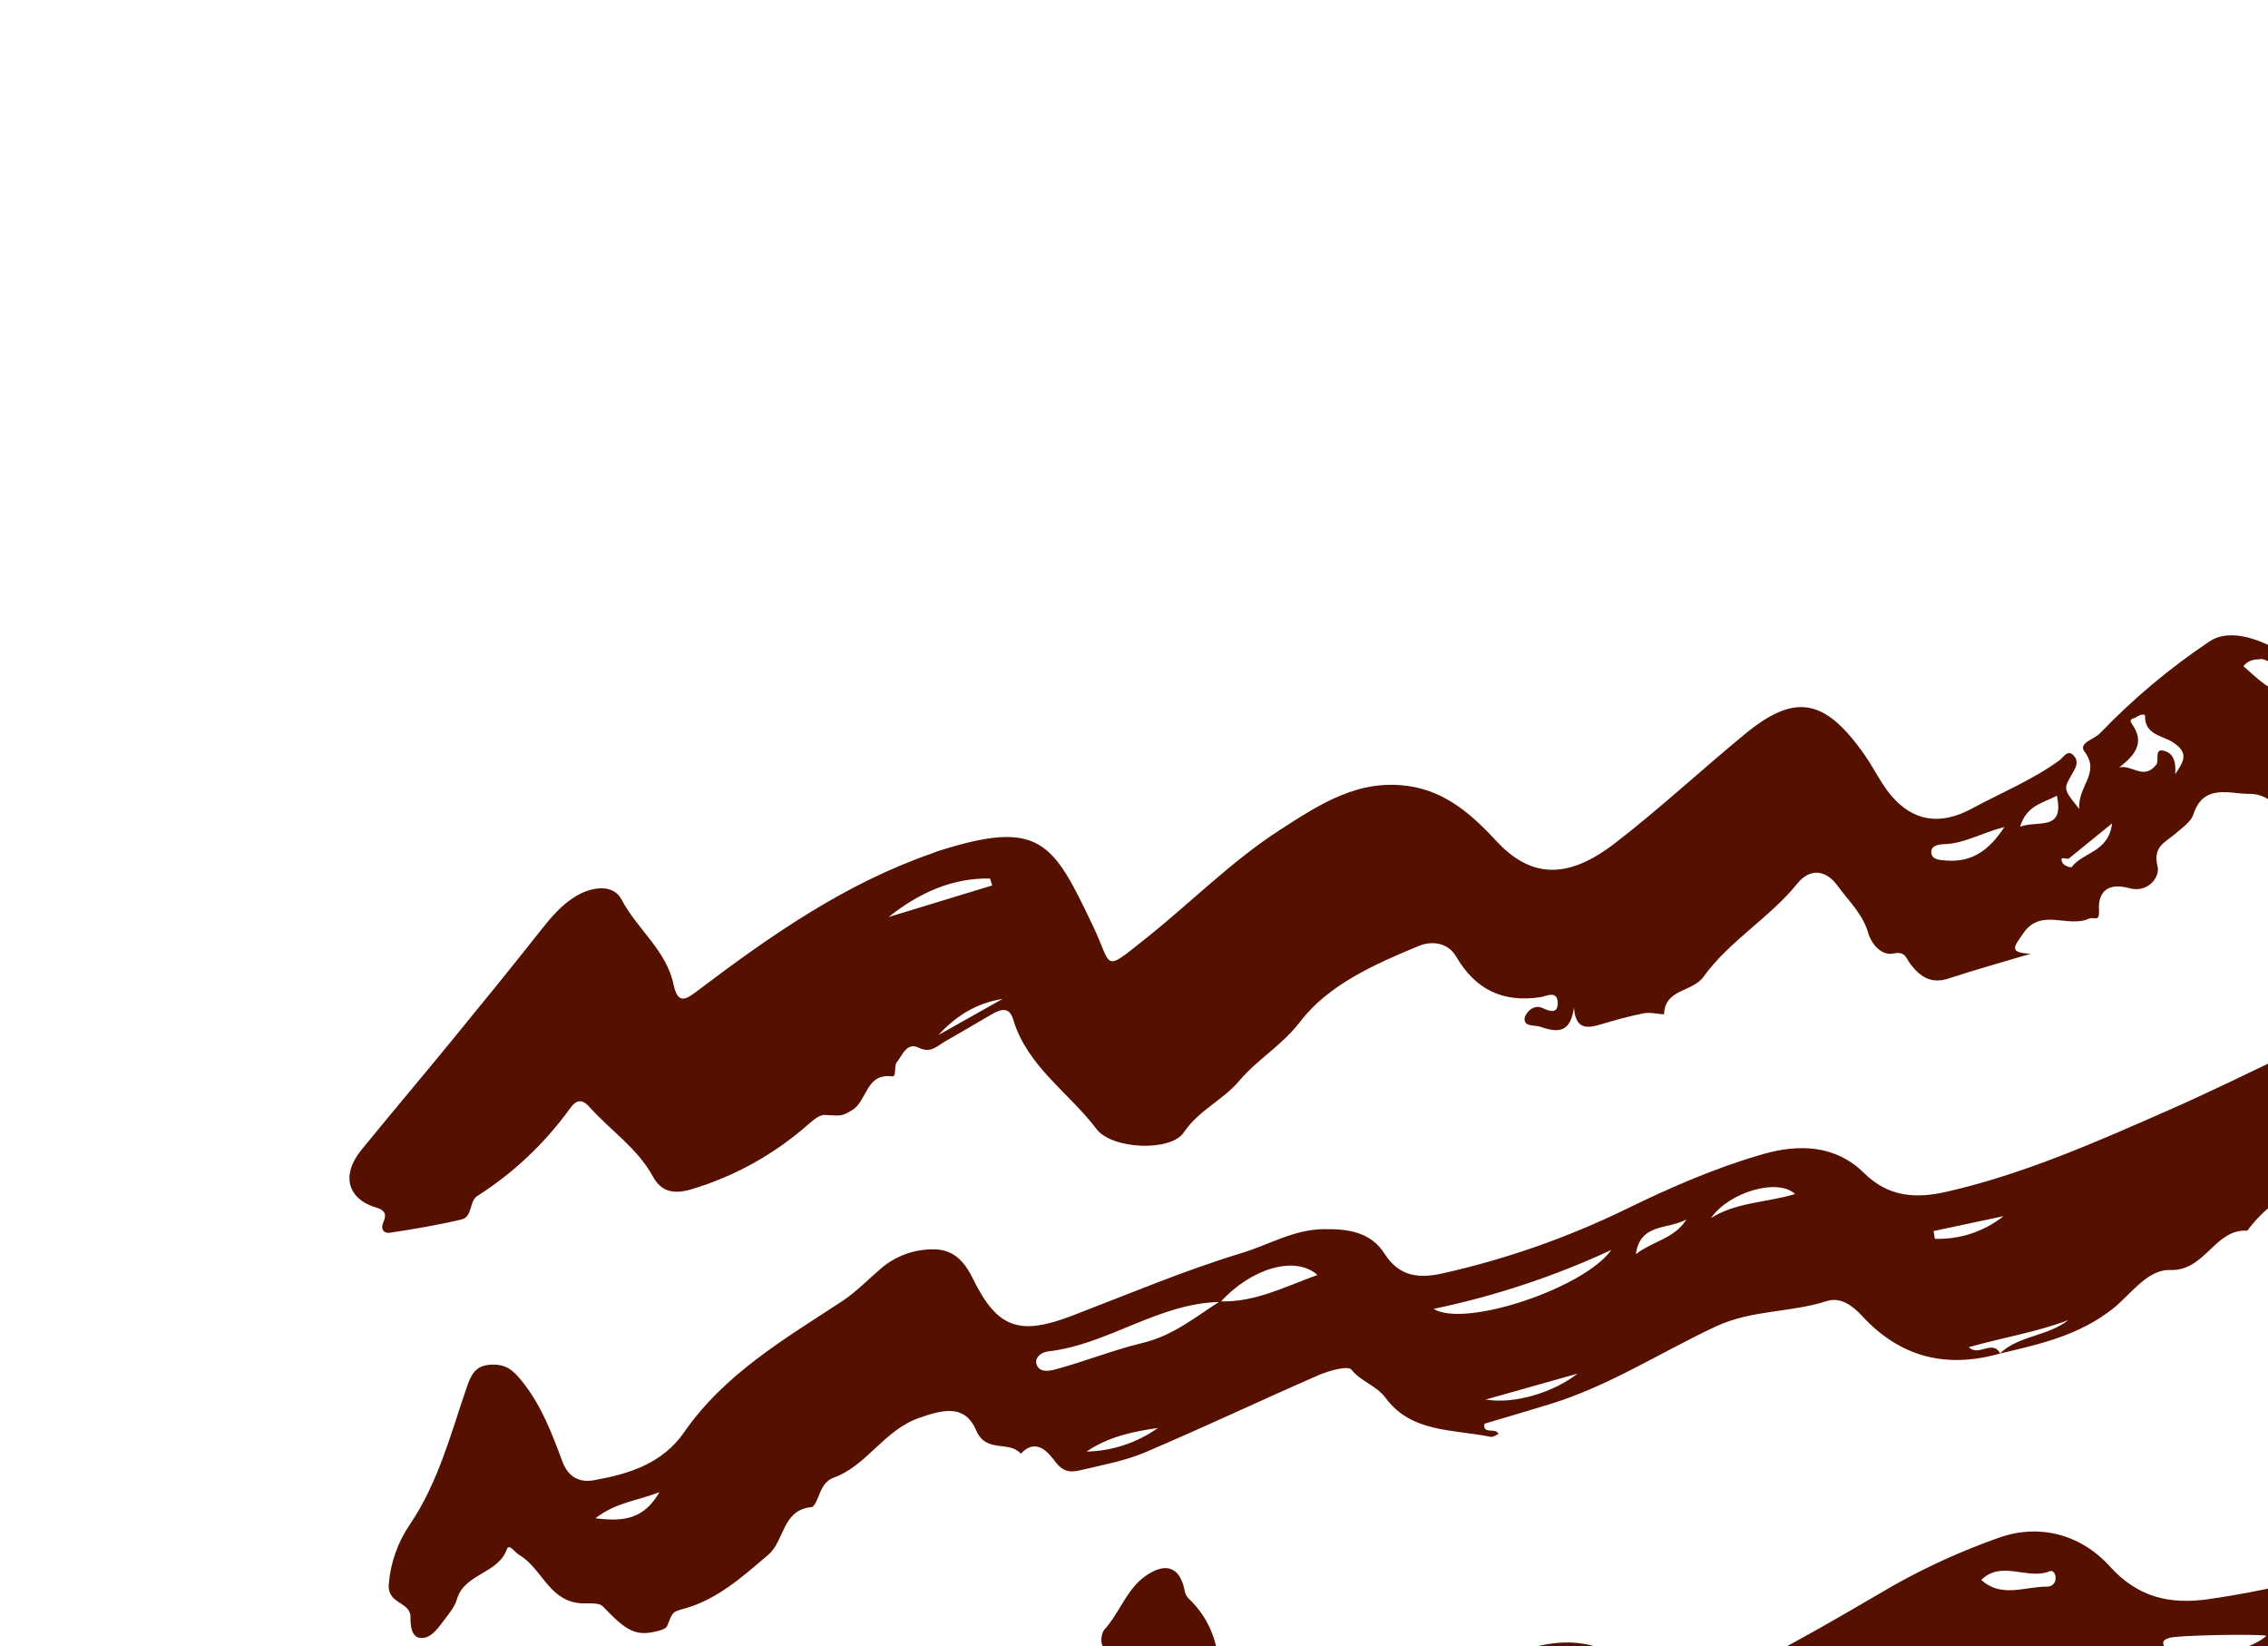 <svg width="656" height="476" viewBox="0 0 556 376" fill="none" xmlns="http://www.w3.org/2000/svg">
<path d="M509.738 184.569C509.253 178.982 515.02 175.776 511.03 170.523C509.397 168.373 513.43 167.476 514.803 166.017C522.895 157.585 531.873 150.05 541.581 143.543C545.644 140.763 551.254 142.162 555.926 144.288C557.026 144.788 558.28 145.85 557.684 147.445C556.904 149.53 555.491 147.729 554.384 147.82C552.851 147.946 551.284 147.888 549.967 149.561C553.467 152.541 556.389 156.049 561.693 156.335C565.44 156.535 564.372 160.791 564.493 162.578C564.77 166.839 567.627 168.161 570.083 170.53C572.44 172.802 573.503 175.847 577.933 174.196C579.595 173.576 582.655 174.719 583.727 177.396C581.51 179.53 579.651 177.324 577.657 176.755C576.492 182.596 580.876 182.072 583.932 183.008C585.514 183.493 587.716 183.179 587.97 185.618C588.251 188.324 584.928 186.749 584.19 188.939C588.99 190.239 590.673 193.033 585.419 195.493C581.831 197.173 584.919 201.268 581.165 202.334C581.296 199.943 579.754 198.026 578.598 195.847C575.375 197.319 578.743 199.662 577.88 201.479C574.511 201.708 573.618 196.871 569.639 198.843C570.649 196.021 577.349 193.231 569.117 193.086C566.429 193.039 564.917 187.924 561.002 191.121C559.996 191.943 559.708 189.621 559.686 188.951C559.691 187.875 559.48 186.809 559.067 185.815C558.653 184.822 558.044 183.921 557.277 183.167C556.509 182.412 555.599 181.819 554.598 181.422C553.598 181.026 552.528 180.833 551.452 180.857C546.823 180.927 540.209 178.19 537.725 185.846C537.115 187.725 534.939 189.184 533.292 190.616C530.83 192.755 527.663 193.747 528.936 198.681C529.557 201.087 526.703 205.294 521.917 203.961C517.203 202.647 514.273 204.434 514.563 209.384C514.744 212.469 513.371 210.865 512.038 211.466C506.873 213.793 500.3 208.666 495.953 215.104C493.813 218.273 492.217 219.784 497.83 220.047C491.085 222.059 484.294 223.931 477.612 226.133C473.349 227.533 470.612 225.576 468.32 222.546C467.202 221.068 467.143 219.378 464.145 219.991C461.204 220.591 458.751 217.591 457.992 214.954C456.635 210.244 453.234 207.174 450.554 203.471C447.367 199.071 443.461 199.335 440.67 202.782C433.77 211.309 423.97 216.849 417.56 225.755C414.895 229.455 408.067 228.649 407.952 234.905C406.261 234.796 404.5 234.332 402.893 234.651C399.243 235.375 395.647 236.41 392.07 237.458C388.813 238.411 386.216 238.418 385.852 233.188C385.011 239.411 381.993 239.454 377.686 237.968C376.126 237.429 373.628 238.03 373.752 235.915C373.814 234.878 375.726 232.192 378.217 233.374C380.162 234.296 381.963 234.716 381.867 231.964C381.76 228.903 378.867 230.503 377.732 230.675C368.461 232.081 361.732 228.881 356.987 220.743C355.003 217.338 351.078 216.777 347.811 218.128C337.022 222.589 325.617 227.672 318.774 236.65C314.284 242.54 308.256 245.892 303.75 251.244C299.819 255.912 293.881 258.373 290.198 263.849C286.99 268.619 272.578 268.004 268.808 263.009C262.033 254.031 251.808 247.653 248.378 236.138C247.434 232.968 245.317 233.615 243.178 234.855C239.369 237.063 235.587 239.321 231.756 241.49C229.773 242.612 228.215 244.533 225.246 243.085C222.246 241.623 221.246 244.937 219.84 246.647C219.085 247.562 219.853 250.259 218.73 250.107C212.205 249.222 212.619 256.207 208.87 258.389C206.397 259.83 206.525 259.823 202.211 259.554C200.954 259.476 199.44 260.743 198.318 261.711C189.961 269.139 180.072 274.639 169.353 277.82C164.571 279.203 161.868 277.957 160.005 274.56C156.24 267.692 149.792 263.466 144.762 257.868C143.007 255.915 141.644 255.33 139.726 257.968C133.568 266.511 125.841 273.804 116.956 279.458C115.075 280.653 115.799 284.524 113.221 285.143C107.401 286.543 101.473 287.532 95.55 288.429C94.017 288.661 93.222 287.445 94.003 285.778C94.836 284.003 94.359 282.892 92.403 282.322C85.17 280.222 83.546 274.31 88.603 268.116C95.945 259.122 103.441 250.254 110.797 241.27C118.135 232.307 125.455 223.326 132.627 214.23C135.113 211.076 137.718 208.03 141.107 205.976C144.923 203.659 150.276 202.75 152.389 206.776C156.198 214.032 163.362 219.202 165.114 227.564C166.208 232.787 168.333 231.133 171.198 228.969C188.988 215.529 207.214 202.805 228.554 195.423C228.97 195.278 229.368 195.077 229.787 194.942C255.087 186.842 258.147 192.662 267.997 213.353C272.802 223.448 270.178 224.807 280.964 216.233C291.999 207.46 301.942 197.314 313.854 189.64C323.491 183.433 333.086 177.063 345.567 178.981C354.742 180.392 361.141 186.274 366.938 192.521C376.538 202.862 386.102 200.548 396.123 192.791C407.007 184.367 417.123 174.965 427.762 166.209C440.134 156.021 447.48 157.42 457.301 171.6C459.429 174.672 461.048 178.135 463.401 181C468.955 187.752 475.765 188.594 483.389 184.472C490.589 180.581 498.211 177.484 504.889 172.624C505.901 171.888 506.989 169.61 508.603 171.756C509.687 173.199 508.703 174.72 507.934 176.056C505.822 179.687 505.8 179.676 509.738 184.569ZM533.256 176.027C535.548 172.646 536.624 170.649 532.384 168.027C530.143 166.641 525.748 166.314 525.865 161.795C525.885 161.028 524.325 161.568 523.665 162.079C523.165 162.467 521.673 162.367 522.665 163.763C525.895 168.324 523.392 171.404 519.521 174.372C522.689 173.61 525.504 177.644 528.616 173.699C529.453 172.638 527.873 169.405 530.816 170.399C532.953 171.128 533.462 173.252 533.256 176.027ZM243.245 203.3C243.063 202.733 242.881 202.166 242.698 201.6C233.342 201.429 225.239 205.177 217.818 211.056L243.245 203.3ZM491.385 188.965C485.651 190.486 481.526 193.02 476.74 193.174C475.293 193.221 473.17 193.507 473.477 195.456C473.724 197.021 475.677 197.1 477.268 197.207C483.221 197.606 487.487 194.971 491.385 188.962V188.965ZM495.227 188.914C499.491 187.232 506.181 190.233 504.237 181.314C500.855 183.123 496.8 183.634 495.227 188.911V188.914ZM517.772 188.092C513.66 191.437 510.438 194.068 507.203 196.683C506.679 197.107 504.546 195.712 505.703 197.92C506.268 198.491 507.029 198.826 507.832 198.857C510.5 195.14 516.955 195.236 517.772 188.089V188.092ZM230.06 239.96L245.777 231.125C239.487 232.092 234.4 235.213 230.06 239.96Z" fill="#551000"/>
<path d="M490.357 318.008C477.232 321.769 465.888 319.008 456.519 308.843C454.192 306.319 451.225 304.079 447.811 305.18C438.944 308.041 429.427 307.287 420.67 311.38C407.212 317.666 394.64 325.872 380.331 330.32C374.914 332.005 369.463 333.576 363.926 335.228C363.394 338.051 366.826 336.021 367.346 337.777C366.678 338.033 366.014 338.561 365.479 338.452C356.379 336.603 345.993 337.464 339.74 328.977C337.386 325.782 333.685 324.987 331.317 321.992C330.483 320.936 325.817 322.214 323.281 323.316C309.038 329.516 294.999 336.189 280.703 342.261C275.733 344.373 270.256 345.342 264.957 346.608C262.702 347.146 260.818 347.272 258.794 344.648C257.248 342.648 254.194 338.388 250.241 342.584C247.431 339.277 241.741 342.543 239.341 336.924C236.615 330.557 231.521 331.61 225.254 333.837C216.595 336.915 212.549 345.525 204.286 348.494C202.586 349.106 201.611 350.663 200.918 352.386C200.433 353.595 199.712 355.599 198.95 355.67C191.723 356.341 192.358 363.933 188.37 367.327C182.018 372.727 175.814 378.408 167.429 380.65C164.819 381.35 164.909 381.435 163.537 384.84C163.3 385.43 162.166 385.794 161.377 386.006C155.965 387.461 153.644 386.156 147.821 380.035C146.706 378.863 143.767 379.455 141.677 379.175C134.439 378.204 132.677 370.517 127.212 367.34C126.205 366.754 124.802 364.522 124.274 365.981C122.06 372.094 113.862 371.899 112.009 378.274C111.42 380.296 109.837 382.074 108.527 383.828C107.09 385.75 105.333 388.101 102.885 387.71C100.802 387.376 100.606 384.586 100.634 382.663C100.692 378.793 94.939 379.539 95.306 374.61C95.718 369.324 97.516 364.239 100.52 359.87C107.442 349.608 110.447 337.897 114.353 326.514C115.474 323.246 116.487 320.952 120.353 320.762C123.976 320.584 125.704 321.969 128.112 325.003C132.845 330.965 135.323 337.694 137.879 344.517C139.303 348.317 142.054 349.734 145.639 349.081C154.204 347.522 162.334 345.073 167.73 337.303C177.646 323.023 192.298 314.478 206.442 305.212C209.778 303.027 212.8 299.899 215.956 297.192C219.464 294.188 223.923 292.523 228.542 292.492C233.468 292.38 236.28 295.128 238.485 299.632C244.511 311.944 249.948 313.701 262.854 308.753C276.685 303.453 290.376 297.647 304.521 293.359C311.055 291.377 317.099 287.674 324.36 287.547C330.507 287.44 336.021 288.232 339.432 293.573C343.123 299.354 348.094 299.652 353.832 298.349C369.304 294.867 384.319 289.6 398.576 282.655C409.467 277.335 420.576 272.487 432.201 269.155C440.938 266.655 449.919 266.831 457.001 273.817C462.92 279.654 469.591 280.117 477.166 278.388C496.203 274.049 513.924 266.163 531.666 258.37C552.366 249.27 572.232 238.312 593.466 230.37C598.5 228.486 603.498 226.128 609.266 228.557C607.295 232.923 603.431 233.117 600.216 234.008C593.254 235.927 586.55 238.68 580.249 242.208C579.449 242.659 577.86 243.333 578.704 244.597C579.636 245.997 580.44 244.772 581.651 244.244C589.867 240.664 597.387 234.912 607.025 235.409C609.411 235.532 612.891 234.125 611.395 239.096C610.858 240.883 613.115 240.589 614.049 241.282C614.957 241.956 616.382 243.164 615.683 243.69C612.954 245.744 613.055 250.28 610.437 251.348C600.132 255.541 590.312 260.839 581.149 267.148C571.119 274.095 558.534 277.489 550.939 287.917C542.877 287.424 540.704 297.84 532.02 297.561C526.387 297.38 522.32 303.602 517.986 307.022C509.544 313.681 499.986 315.744 490.237 318.043C494.98 313.536 502.037 313.837 507.051 309.829C499.16 312.837 490.844 314.129 482.651 316.475C485.077 318.913 488.4 314.489 490.357 318.008ZM299.216 305.394C284.016 305.602 271.69 315.845 256.897 317.519C255.321 317.697 253.621 318.97 254.091 320.592C254.68 322.627 256.856 322.418 258.575 321.96C265.831 320.03 272.893 317.16 280.085 315.438C287.638 313.633 293 309.085 299.068 305.238C307.645 305.531 315.005 301.638 322.968 298.779C317.542 293.9 306.706 297.136 299.216 305.394ZM395 292.654C381.081 299.112 366.467 303.955 351.446 307.089C359.124 311.822 388.446 301.939 395 292.654ZM440.066 278.938C435.902 274.975 423.919 278.371 419.443 284.838C425.646 280.9 433.01 281.064 440.07 278.938H440.066ZM145.969 358.4C153.162 359.335 157.912 358.481 161.677 352C156.073 354.191 151.18 354.427 145.969 358.4ZM401.044 293.687C404.899 290.566 410.61 289.851 413.42 285.15C409.079 287.655 402 286.02 401.044 293.683V293.687ZM364.21 329.307C371.29 330.526 380.982 327.494 386.718 322.962L364.21 329.307ZM283.859 336.284C277.783 337.135 271.7 338.42 266.365 342.064C272.643 341.927 278.735 339.914 283.859 336.284ZM474.015 288.008L474.333 289.908C480.421 290.112 486.384 288.147 491.159 284.364L474.015 288.008Z" fill="#551000"/>
<path d="M415.769 437.149C418.418 438.385 421.729 436.164 423.914 439.528C420.804 441.599 417.009 442.375 413.336 441.691C411.424 441.248 409.433 441.28 407.536 441.784C402.852 443.37 399.316 443.389 399.294 436.714C399.283 433.668 388.158 427.926 384.546 428.604C380.053 429.447 374.46 429.23 371.241 431.044C362.593 435.915 352.001 437.971 345.691 446.63C344.471 448.304 342.699 448.064 341.131 448.674C335.337 450.929 328.056 450.015 324.488 457.219C323.093 460.035 322.45 454.3 319.425 455.753C316.025 457.386 311.761 457.399 307.84 457.739C298.24 458.573 292.87 456.061 291.188 446.999C290.088 441.099 287.721 443.261 284.623 444.046C285.816 441.159 288.605 438.346 282.935 437.932C279.228 437.663 279.083 433.432 277.272 431.138C276.001 429.531 278.646 430.327 279.591 429.974C281.227 429.362 283.137 428.674 283.486 426.474C281.448 426.226 282.116 422.051 278.632 423.448C276.442 424.326 274.07 423.021 271.787 421.28C273.741 426.465 269.427 429.811 268.959 434.291C268.612 437.622 267.236 440.983 268.178 444.418C268.82 446.76 267.037 447.857 266.312 446.552C264.163 442.682 258.743 441.92 257.912 436.937C257.587 434.981 258.667 434.693 259.775 434.118C260.91 433.529 264.238 434.565 263.03 432.679C260.681 429.014 261.73 425.354 261.257 421.713C256.832 425.87 257.974 418.797 255.387 418.594C254.778 418.546 254.123 414.194 256.953 414.212C264.28 414.271 263.603 408.494 263.22 404.745C262.62 398.899 265.557 396.156 269.689 393.505C272.11 394.773 268.668 399.266 272.977 399.533C276.477 399.75 276.084 396.302 277.642 394.701C278.49 393.829 279.694 392.687 278.665 391.259C277.65 389.851 276.144 390.741 275.023 391.053C269.051 392.72 269.568 386.998 270.744 385.702C274.514 381.549 276.153 375.795 280.895 372.502C285.925 369.012 289.384 370.433 290.465 376.344C290.594 376.992 290.912 377.587 291.379 378.055C301.071 387.334 299.079 399.247 298.438 410.667C297.89 420.426 298.238 420.831 307.913 418.485C319.182 415.754 329.19 410.13 339.506 405.236C351.384 399.601 363.043 393.436 375.816 390.036C385.952 387.336 395.162 388.968 401.934 397.767C405.475 402.367 409.32 402.876 414.609 400.805C432.227 393.905 448.285 384.073 464.557 374.667C472.577 370.189 480.96 366.394 489.617 363.321C499.562 359.627 509.902 362.121 517.271 370.253C524.138 377.829 531.937 379.607 541.561 378.215C568.522 374.315 594.138 365.608 619.695 356.736C646.062 347.583 671.972 337.216 697.681 326.35C699.087 325.715 700.583 325.302 702.116 325.124C704.538 324.916 707.655 324.831 708.433 327.392C709.052 329.43 705.885 329.919 704.453 331.155C703.085 332.335 699.67 332.317 700.721 334.831C701.836 337.498 704.526 335.344 706.562 335.254C709.333 335.132 715.724 331.54 711.019 339.477C710.934 339.76 710.915 340.059 710.963 340.35C711.012 340.642 711.127 340.918 711.299 341.158C717.231 348.966 714.188 355.777 704.587 359.558C697.866 362.261 691.384 365.522 685.208 369.307C673.256 376.559 660.392 381.851 647.953 387.975C626.256 398.805 603.828 408.104 580.833 415.802C567.489 420.354 553.447 422.521 539.351 422.202C537.079 422.131 534.959 422.102 533.07 423.829C534.749 425.465 536.902 426.53 539.221 426.871C535.473 426.15 531.428 426.299 528.721 422.679C527.586 421.163 525.932 421.303 524.171 421.017C521.795 420.63 517.526 420.326 519.781 415.575C519.905 415.184 519.976 414.779 519.992 414.369C514.525 415.776 516.419 409.039 513.214 408.19C509.304 407.111 505.782 404.939 503.064 401.928C500.922 399.686 497.885 399.77 495.156 400.191C492.756 400.561 489.756 404.235 489.278 398.403C488.498 398.196 487.681 398.179 486.893 398.353C486.628 398.445 486.389 398.598 486.195 398.8C486.001 399.002 485.858 399.247 485.777 399.515C485.696 399.783 485.68 400.066 485.729 400.342C485.779 400.617 485.893 400.877 486.063 401.1C487.592 403.75 487.09 406.246 484.411 406.994C480.163 408.179 477.582 412.788 472.872 412.465C470.42 412.297 471.7 409.022 469.695 407.608C468.171 411.039 462.251 411.62 464.352 417.161C464.429 417.361 463.81 418.135 463.564 418.112C459.292 417.719 458.799 419.912 457.787 423.733C456.708 427.8 451.099 428.007 447.311 429.608C446.717 429.859 445.682 430.208 445.672 430.531C445.391 439.431 437.998 433.615 434.497 435.87C433.426 436.559 432.484 435.37 431.638 434.062C428.223 428.788 425.196 428.744 421.366 433.107C419.928 434.753 417.752 435.755 415.769 437.149ZM555.607 387.221C553.715 386.685 533.796 387.096 531.948 387.691C531.104 387.962 530.084 388.216 530.348 389.322C530.528 390.157 531.009 390.897 531.7 391.4C536.314 394.043 551.125 391.4 555.607 387.221ZM485.707 373.514C490.633 378.034 496.435 375.114 501.913 375.158C502.187 375.163 502.458 375.111 502.711 375.006C502.964 374.9 503.191 374.744 503.38 374.546C503.569 374.348 503.715 374.113 503.809 373.855C503.902 373.598 503.941 373.324 503.923 373.051C503.986 372.101 503.33 371.044 502.492 371.389C497.042 373.629 490.725 368.579 485.71 373.514H485.707ZM313.977 425.481C309.922 426.006 305.84 426.388 301.83 427.15C300.744 427.357 298.525 425.494 298.447 428.503C298.389 430.723 299.747 431.257 301.587 431.874C307.456 433.844 310.325 429.108 313.977 425.481ZM568.194 413.725C559.074 415.725 549.726 416.379 540.535 417.963C550.3 419.745 559.235 416.667 568.194 413.725ZM542.082 404.362L542.226 405.4C548.72 404.584 555.216 403.79 561.7 402.9C561.963 402.787 562.192 402.608 562.365 402.38C562.539 402.152 562.65 401.884 562.689 401.6C562.649 401.327 562.553 401.065 562.407 400.831C562.262 400.597 562.07 400.395 561.843 400.238C561.616 400.082 561.359 399.973 561.089 399.92C560.818 399.866 560.539 399.869 560.27 399.928C554.188 401.324 548.141 402.869 542.082 404.362ZM581.807 379.177C576.024 379.233 571.151 381.913 566.07 383.904C571.153 381.822 578.1 387.471 581.807 379.177ZM267.726 409.57C265.765 411.341 263.898 412.593 264.988 415.115C266.088 417.667 268.324 418.776 272.976 419.126C268.4 416.518 269.13 412.965 267.726 409.57ZM313.526 453.556C308.842 448.818 308.842 448.818 303.266 454.727L313.526 453.556Z" fill="#551000"/>
</svg>
